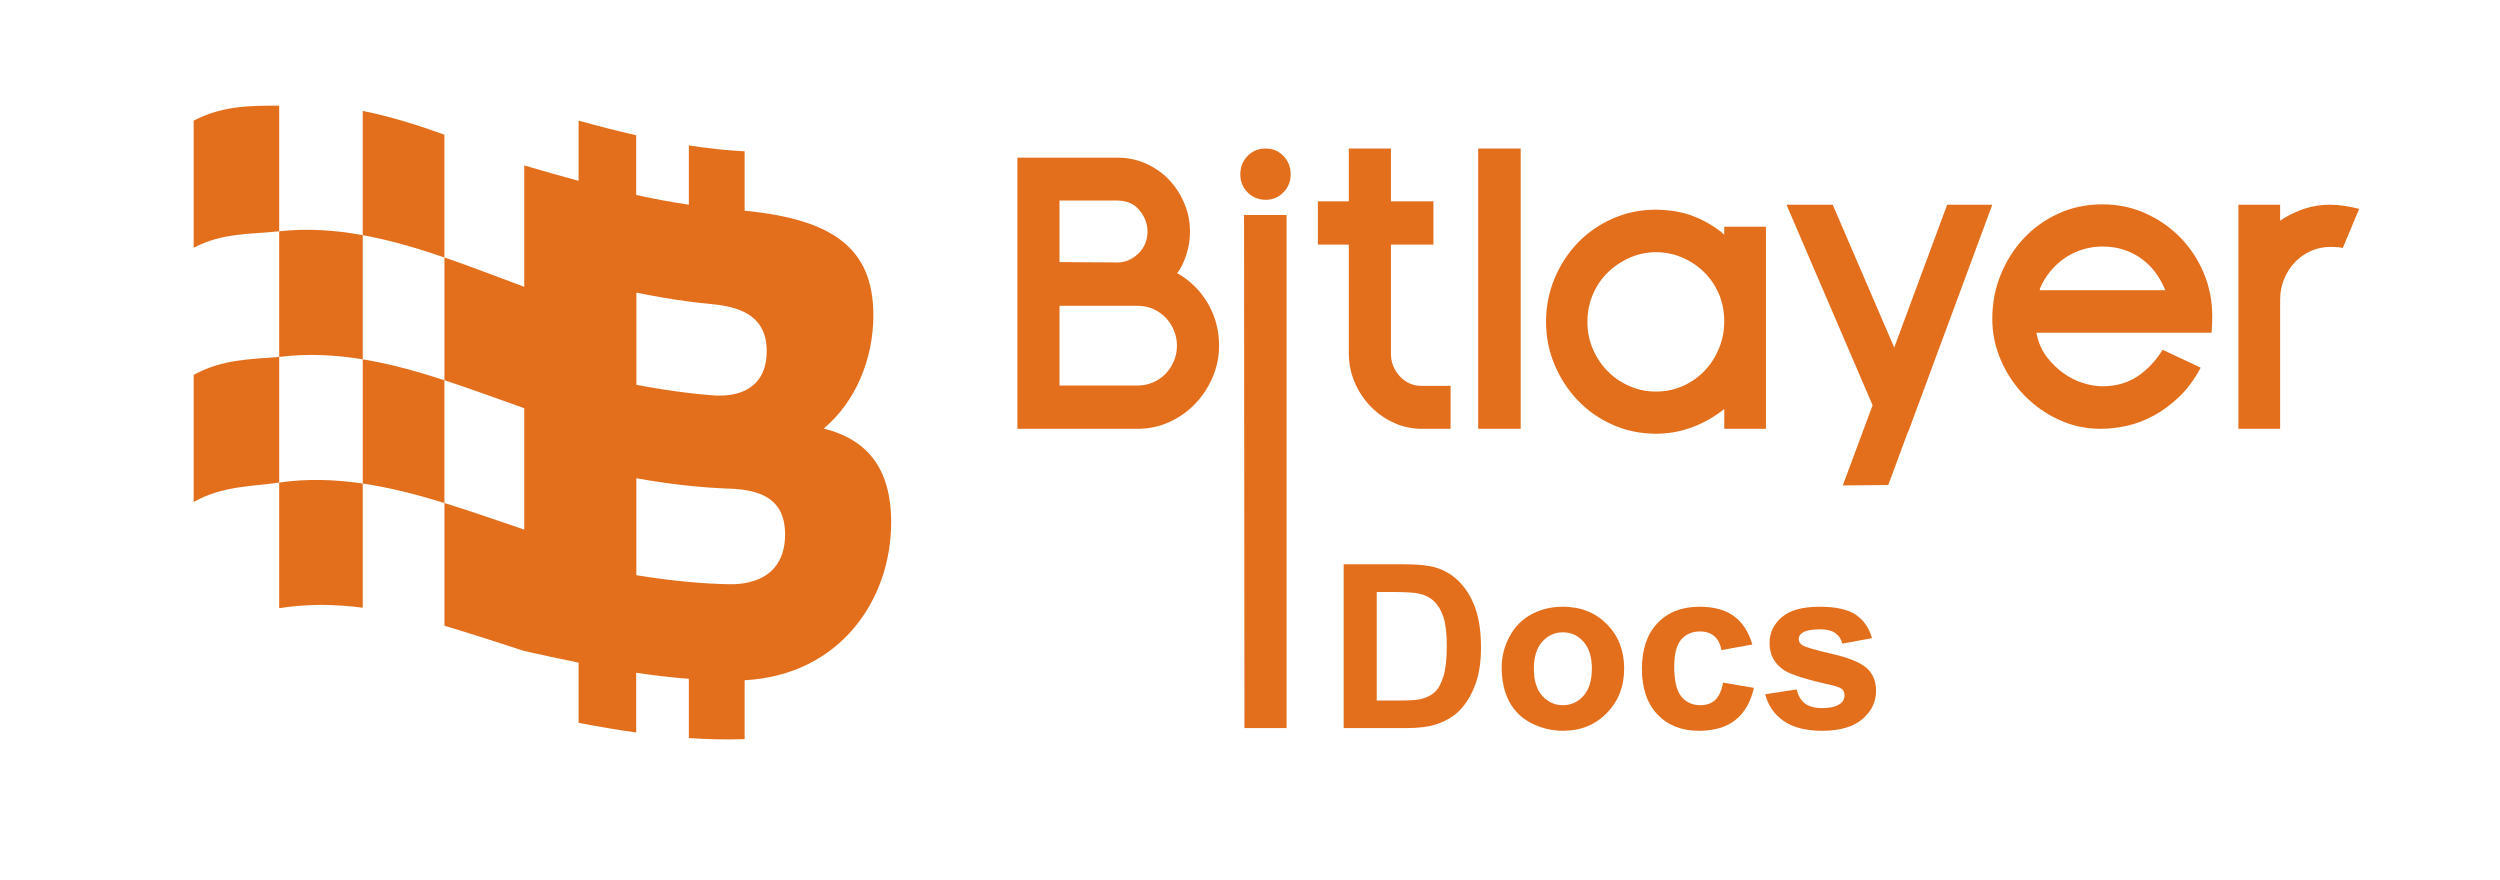 <svg width="142" height="50" viewBox="0 0 142 50" fill="none" xmlns="http://www.w3.org/2000/svg">
<path d="M11 6.851V14.072C12.632 13.207 14.251 13.313 15.858 13.136V6C14.095 6 12.632 6.015 11 6.851Z" fill="#E36E1B"/>
<path d="M25.242 7.65C23.708 7.096 22.162 6.612 20.604 6.302V13.357C22.162 13.64 23.708 14.097 25.242 14.624V7.65Z" fill="#E36E1B"/>
<path d="M20.605 20.41V13.356C19.035 13.07 17.453 12.961 15.859 13.137V20.273C17.453 20.071 19.035 20.152 20.605 20.41Z" fill="#E36E1B"/>
<path d="M11 21.293V28.514C12.632 27.593 14.251 27.642 15.858 27.41V20.273C14.193 20.41 12.632 20.4 11 21.293Z" fill="#E36E1B"/>
<path d="M20.605 20.41V27.465C22.162 27.694 23.709 28.098 25.243 28.571V21.597C23.709 21.097 22.163 20.667 20.605 20.41Z" fill="#E36E1B"/>
<path d="M15.858 27.41V34.546C17.452 34.288 19.034 34.315 20.604 34.518V27.464C19.034 27.233 17.452 27.178 15.858 27.409V27.41Z" fill="#E36E1B"/>
<path d="M46.784 24.343C48.591 22.832 49.607 20.405 49.607 17.91C49.607 14.041 47.234 12.457 42.295 11.967V8.595C41.244 8.541 40.188 8.425 39.126 8.26V11.627C38.134 11.481 37.138 11.295 36.136 11.076V7.684C35.051 7.438 33.961 7.156 32.864 6.852C32.864 7.992 32.864 9.132 32.864 10.272C31.841 9.996 30.811 9.7 29.777 9.397V16.291C28.277 15.736 26.766 15.146 25.244 14.623V21.597C26.766 22.093 28.277 22.657 29.777 23.186V30.081C28.277 29.578 26.766 29.04 25.244 28.57V35.544C26.766 35.988 28.277 36.499 29.777 36.976C30.811 37.208 31.841 37.433 32.864 37.637C32.864 38.777 32.864 39.917 32.864 41.058C33.961 41.267 35.052 41.455 36.136 41.606V38.214C37.138 38.362 38.134 38.48 39.126 38.556V41.922C40.188 41.995 41.244 42.018 42.295 41.982V38.638C47.772 38.337 50.618 34.002 50.618 29.678C50.618 26.487 49.159 24.939 46.784 24.341V24.343ZM36.145 16.622C37.144 16.825 38.137 16.996 39.125 17.127C39.566 17.185 40.007 17.235 40.446 17.276C40.531 17.284 40.612 17.293 40.693 17.303C40.713 17.306 40.733 17.308 40.753 17.31C40.828 17.32 40.901 17.33 40.974 17.341C40.978 17.341 40.984 17.343 40.988 17.344C41.067 17.357 41.143 17.37 41.218 17.385C41.232 17.388 41.244 17.391 41.258 17.393C41.329 17.408 41.399 17.424 41.467 17.44C41.47 17.44 41.473 17.441 41.475 17.442C41.55 17.46 41.622 17.48 41.693 17.501C41.697 17.503 41.702 17.504 41.707 17.505C41.921 17.57 42.118 17.647 42.295 17.737C43.127 18.158 43.549 18.88 43.549 19.944C43.549 21.028 43.127 21.8 42.295 22.191C42.117 22.274 41.92 22.34 41.706 22.386C41.701 22.387 41.697 22.388 41.693 22.389C41.622 22.404 41.55 22.417 41.475 22.428C41.473 22.428 41.47 22.428 41.467 22.429C41.399 22.439 41.329 22.447 41.258 22.453C41.244 22.454 41.232 22.455 41.218 22.456C41.143 22.462 41.067 22.466 40.988 22.468C40.984 22.468 40.978 22.468 40.974 22.468C40.901 22.47 40.828 22.469 40.754 22.468C40.733 22.468 40.714 22.467 40.693 22.466C40.613 22.463 40.531 22.459 40.447 22.453C40.008 22.418 39.567 22.374 39.126 22.322C38.137 22.205 37.144 22.046 36.146 21.857V16.623L36.145 16.622ZM42.294 33.124C42.23 33.134 42.165 33.143 42.098 33.151C42.079 33.153 42.059 33.155 42.039 33.157C41.991 33.162 41.942 33.167 41.892 33.171C41.868 33.172 41.845 33.174 41.822 33.176C41.772 33.179 41.721 33.18 41.67 33.182C41.648 33.182 41.626 33.184 41.604 33.184C41.532 33.185 41.458 33.185 41.382 33.184C40.632 33.169 39.88 33.124 39.125 33.055C38.136 32.965 37.143 32.834 36.145 32.672V27.166C37.144 27.343 38.137 27.488 39.125 27.591C39.88 27.67 40.632 27.725 41.382 27.752C41.457 27.754 41.532 27.758 41.604 27.762C41.626 27.764 41.648 27.765 41.67 27.766C41.721 27.769 41.772 27.773 41.822 27.777C41.845 27.779 41.869 27.781 41.892 27.784C41.943 27.788 41.992 27.793 42.04 27.799C42.06 27.801 42.079 27.803 42.099 27.805C42.166 27.813 42.231 27.822 42.295 27.832C43.805 28.06 44.593 28.818 44.593 30.362C44.593 31.893 43.805 32.868 42.295 33.122L42.294 33.124Z" fill="#E36E1B"/>
<path fill-rule="evenodd" clip-rule="evenodd" d="M72.896 10.928C73.172 10.647 73.309 10.306 73.309 9.903C73.309 9.486 73.172 9.138 72.896 8.857C72.621 8.577 72.3 8.436 71.891 8.436C71.481 8.436 71.139 8.577 70.864 8.857C70.588 9.137 70.45 9.501 70.45 9.903C70.45 10.306 70.588 10.647 70.864 10.928C71.139 11.209 71.495 11.349 71.891 11.349C72.286 11.349 72.621 11.209 72.896 10.928ZM73.076 41.356V12.211H70.662L70.684 41.356H73.076ZM63.483 8.955H57.787V24.357H64.606C65.255 24.357 65.862 24.227 66.427 23.968C66.991 23.71 67.482 23.361 67.898 22.922C68.315 22.484 68.643 21.981 68.883 21.412C69.123 20.845 69.243 20.251 69.243 19.633C69.243 18.784 69.042 18.004 68.639 17.292C68.237 16.58 67.683 16.008 66.977 15.577L66.85 15.512L66.914 15.448C66.97 15.376 67.041 15.261 67.126 15.102C67.436 14.47 67.591 13.823 67.591 13.161C67.591 12.585 67.482 12.043 67.263 11.532C67.044 11.021 66.752 10.575 66.385 10.194C66.018 9.814 65.583 9.512 65.082 9.289C64.581 9.066 64.048 8.955 63.483 8.955ZM64.098 14.779C63.9 14.865 63.695 14.908 63.483 14.908L60.18 14.886V11.392H63.462C63.998 11.392 64.419 11.575 64.722 11.942C65.026 12.309 65.178 12.715 65.178 13.161C65.178 13.42 65.129 13.657 65.03 13.873C64.93 14.089 64.8 14.273 64.638 14.423C64.475 14.574 64.295 14.693 64.098 14.779ZM64.606 21.898H60.181V17.369H64.606C64.931 17.369 65.231 17.431 65.507 17.553C65.781 17.674 66.017 17.84 66.216 18.049C66.413 18.257 66.568 18.498 66.681 18.771C66.794 19.044 66.85 19.331 66.85 19.634C66.85 19.936 66.794 20.224 66.681 20.496C66.569 20.769 66.413 21.01 66.216 21.218C66.018 21.427 65.782 21.592 65.507 21.714C65.231 21.836 64.931 21.898 64.606 21.898ZM80.763 24.357C80.198 24.357 79.665 24.242 79.165 24.011C78.664 23.782 78.222 23.468 77.841 23.073C77.46 22.677 77.16 22.221 76.941 21.703C76.722 21.186 76.613 20.639 76.613 20.064V13.895H74.855V11.436H76.613V8.437H79.006V11.436H81.419V13.895H79.006V20.107C79.006 20.337 79.048 20.56 79.132 20.776C79.217 20.992 79.337 21.186 79.493 21.358C79.647 21.53 79.831 21.667 80.043 21.768C80.255 21.868 80.487 21.918 80.742 21.918H82.393V24.356H80.763L80.763 24.357ZM83.961 8.436V24.357H86.375V8.436H83.961ZM100.309 24.357H97.938V23.235L97.704 23.407C97.182 23.795 96.61 24.097 95.989 24.313C95.367 24.529 94.725 24.636 94.062 24.636C93.186 24.636 92.367 24.467 91.605 24.129C90.843 23.791 90.182 23.331 89.625 22.748C89.067 22.166 88.626 21.49 88.302 20.721C87.977 19.951 87.815 19.135 87.815 18.272C87.815 17.41 87.977 16.59 88.302 15.813C88.626 15.037 89.071 14.358 89.636 13.775C90.2 13.193 90.864 12.736 91.626 12.405C92.389 12.074 93.2 11.909 94.062 11.909C94.852 11.924 95.537 12.038 96.116 12.254C96.694 12.47 97.238 12.772 97.746 13.16L97.936 13.332V12.88H100.307V24.356L100.309 24.357ZM97.937 18.273C97.937 17.684 97.831 17.148 97.619 16.666C97.407 16.184 97.121 15.771 96.761 15.425C96.401 15.08 95.988 14.81 95.522 14.616C95.057 14.421 94.569 14.325 94.061 14.325C93.553 14.325 93.041 14.429 92.568 14.637C92.094 14.846 91.679 15.126 91.319 15.479C90.959 15.831 90.676 16.248 90.472 16.73C90.267 17.212 90.165 17.725 90.165 18.272C90.165 18.848 90.275 19.38 90.493 19.869C90.711 20.357 91.001 20.778 91.361 21.131C91.721 21.483 92.134 21.756 92.6 21.95C93.066 22.145 93.545 22.241 94.04 22.241C94.618 22.241 95.148 22.13 95.628 21.907C96.108 21.685 96.517 21.39 96.856 21.023C97.195 20.656 97.459 20.235 97.65 19.761C97.841 19.287 97.936 18.79 97.936 18.272L97.937 18.273ZM107.592 19.74L104.098 11.629H101.473L106.364 23.02L104.67 27.571L107.253 27.55L108.355 24.573L108.418 24.443L113.162 11.629H110.599L107.592 19.74ZM115.662 18.899L115.704 19.071C115.817 19.546 116.011 19.96 116.286 20.312C116.562 20.664 116.872 20.963 117.218 21.207C117.564 21.452 117.931 21.636 118.32 21.758C118.708 21.88 119.072 21.941 119.41 21.941C120.172 21.941 120.832 21.758 121.39 21.391C121.947 21.024 122.431 20.517 122.84 19.869L125 20.884C124.647 21.545 124.241 22.096 123.783 22.534C123.324 22.973 122.843 23.329 122.342 23.602C121.842 23.875 121.333 24.069 120.818 24.184C120.302 24.299 119.798 24.356 119.303 24.356C118.485 24.356 117.704 24.187 116.963 23.849C116.222 23.511 115.569 23.055 115.004 22.479C114.439 21.904 113.991 21.238 113.66 20.483C113.328 19.728 113.162 18.934 113.162 18.099C113.162 17.223 113.321 16.392 113.639 15.608C113.956 14.824 114.394 14.134 114.951 13.537C115.508 12.941 116.169 12.47 116.931 12.125C117.693 11.779 118.519 11.607 119.409 11.607C120.299 11.607 121.1 11.776 121.855 12.114C122.61 12.452 123.27 12.909 123.835 13.484C124.399 14.06 124.844 14.732 125.169 15.501C125.494 16.27 125.656 17.094 125.656 17.971C125.656 18.057 125.652 18.212 125.645 18.435C125.638 18.658 125.627 18.812 125.613 18.899H115.662ZM122.925 16.332C122.798 16.044 122.635 15.764 122.438 15.491C122.24 15.218 121.997 14.969 121.707 14.746C121.417 14.524 121.082 14.344 120.701 14.207C120.32 14.071 119.89 14.002 119.41 14.002C119.057 14.002 118.704 14.053 118.351 14.153C117.998 14.253 117.666 14.405 117.355 14.606C117.045 14.807 116.762 15.056 116.509 15.35C116.254 15.645 116.043 15.986 115.873 16.374L115.852 16.482H122.988L122.925 16.331V16.332ZM129.511 12.535V11.629H127.14V24.357H129.512V17.022C129.512 16.605 129.586 16.217 129.734 15.857C129.882 15.498 130.083 15.181 130.337 14.908C130.591 14.634 130.895 14.419 131.248 14.26C131.601 14.102 131.982 14.023 132.391 14.023C132.447 14.023 132.55 14.027 132.698 14.034C132.846 14.042 132.969 14.059 133.068 14.088L134 11.866C133.732 11.794 133.457 11.737 133.174 11.694C132.892 11.651 132.61 11.629 132.328 11.629C131.848 11.629 131.392 11.698 130.962 11.834C130.531 11.971 130.125 12.155 129.744 12.384L129.511 12.535Z" fill="#E36E1B"/>
<path d="M100.263 39.433L102.053 39.16C102.129 39.507 102.284 39.772 102.516 39.954C102.749 40.131 103.075 40.22 103.494 40.22C103.955 40.22 104.302 40.136 104.535 39.966C104.691 39.848 104.77 39.689 104.77 39.49C104.77 39.355 104.727 39.243 104.643 39.154C104.554 39.069 104.355 38.991 104.046 38.919C102.607 38.602 101.695 38.312 101.31 38.049C100.777 37.685 100.51 37.18 100.51 36.532C100.51 35.948 100.741 35.457 101.202 35.06C101.664 34.662 102.379 34.463 103.348 34.463C104.27 34.463 104.956 34.613 105.405 34.914C105.853 35.214 106.162 35.658 106.331 36.247L104.649 36.558C104.577 36.295 104.44 36.094 104.237 35.955C104.038 35.815 103.752 35.745 103.38 35.745C102.91 35.745 102.573 35.811 102.37 35.942C102.235 36.035 102.167 36.156 102.167 36.304C102.167 36.431 102.226 36.539 102.345 36.627C102.506 36.746 103.06 36.913 104.008 37.129C104.96 37.345 105.625 37.609 106.001 37.922C106.374 38.24 106.56 38.682 106.56 39.249C106.56 39.867 106.302 40.398 105.785 40.842C105.269 41.287 104.505 41.509 103.494 41.509C102.576 41.509 101.848 41.323 101.31 40.95C100.777 40.578 100.428 40.072 100.263 39.433Z" fill="#E36E1B"/>
<path d="M99.533 36.608L97.775 36.926C97.715 36.575 97.58 36.31 97.368 36.132C97.161 35.955 96.89 35.866 96.556 35.866C96.112 35.866 95.756 36.02 95.49 36.329C95.227 36.634 95.096 37.146 95.096 37.865C95.096 38.665 95.229 39.23 95.496 39.56C95.767 39.89 96.129 40.055 96.581 40.055C96.92 40.055 97.197 39.96 97.413 39.77C97.629 39.575 97.781 39.243 97.87 38.773L99.622 39.071C99.44 39.875 99.091 40.483 98.575 40.893C98.058 41.303 97.366 41.509 96.499 41.509C95.513 41.509 94.726 41.198 94.138 40.576C93.553 39.954 93.261 39.092 93.261 37.992C93.261 36.879 93.556 36.014 94.144 35.396C94.732 34.774 95.528 34.463 96.531 34.463C97.352 34.463 98.003 34.641 98.486 34.996C98.972 35.347 99.321 35.885 99.533 36.608Z" fill="#E36E1B"/>
<path d="M85.295 37.891C85.295 37.298 85.441 36.725 85.733 36.17C86.025 35.616 86.438 35.193 86.971 34.901C87.508 34.609 88.107 34.463 88.767 34.463C89.787 34.463 90.623 34.795 91.275 35.459C91.926 36.12 92.252 36.955 92.252 37.967C92.252 38.987 91.922 39.833 91.262 40.506C90.606 41.175 89.779 41.509 88.78 41.509C88.162 41.509 87.572 41.369 87.009 41.09C86.45 40.81 86.025 40.402 85.733 39.865C85.441 39.323 85.295 38.665 85.295 37.891ZM87.123 37.986C87.123 38.654 87.282 39.166 87.599 39.522C87.917 39.877 88.308 40.055 88.774 40.055C89.239 40.055 89.629 39.877 89.942 39.522C90.259 39.166 90.418 38.65 90.418 37.973C90.418 37.313 90.259 36.805 89.942 36.45C89.629 36.094 89.239 35.916 88.774 35.916C88.308 35.916 87.917 36.094 87.599 36.45C87.282 36.805 87.123 37.317 87.123 37.986Z" fill="#E36E1B"/>
<path d="M76.32 32.051H79.754C80.528 32.051 81.118 32.11 81.525 32.228C82.071 32.389 82.538 32.675 82.927 33.085C83.317 33.496 83.613 33.999 83.816 34.596C84.019 35.189 84.121 35.921 84.121 36.792C84.121 37.558 84.026 38.219 83.835 38.773C83.603 39.45 83.27 39.998 82.839 40.417C82.513 40.734 82.073 40.982 81.518 41.16C81.104 41.291 80.549 41.356 79.855 41.356H76.32V32.051ZM78.198 33.625V39.789H79.601C80.126 39.789 80.505 39.759 80.737 39.7C81.042 39.623 81.294 39.495 81.493 39.312C81.696 39.13 81.861 38.832 81.988 38.417C82.115 37.998 82.178 37.429 82.178 36.71C82.178 35.991 82.115 35.438 81.988 35.053C81.861 34.668 81.683 34.368 81.455 34.152C81.226 33.936 80.936 33.79 80.585 33.714C80.323 33.655 79.809 33.625 79.043 33.625H78.198Z" fill="#E36E1B"/>
</svg>
